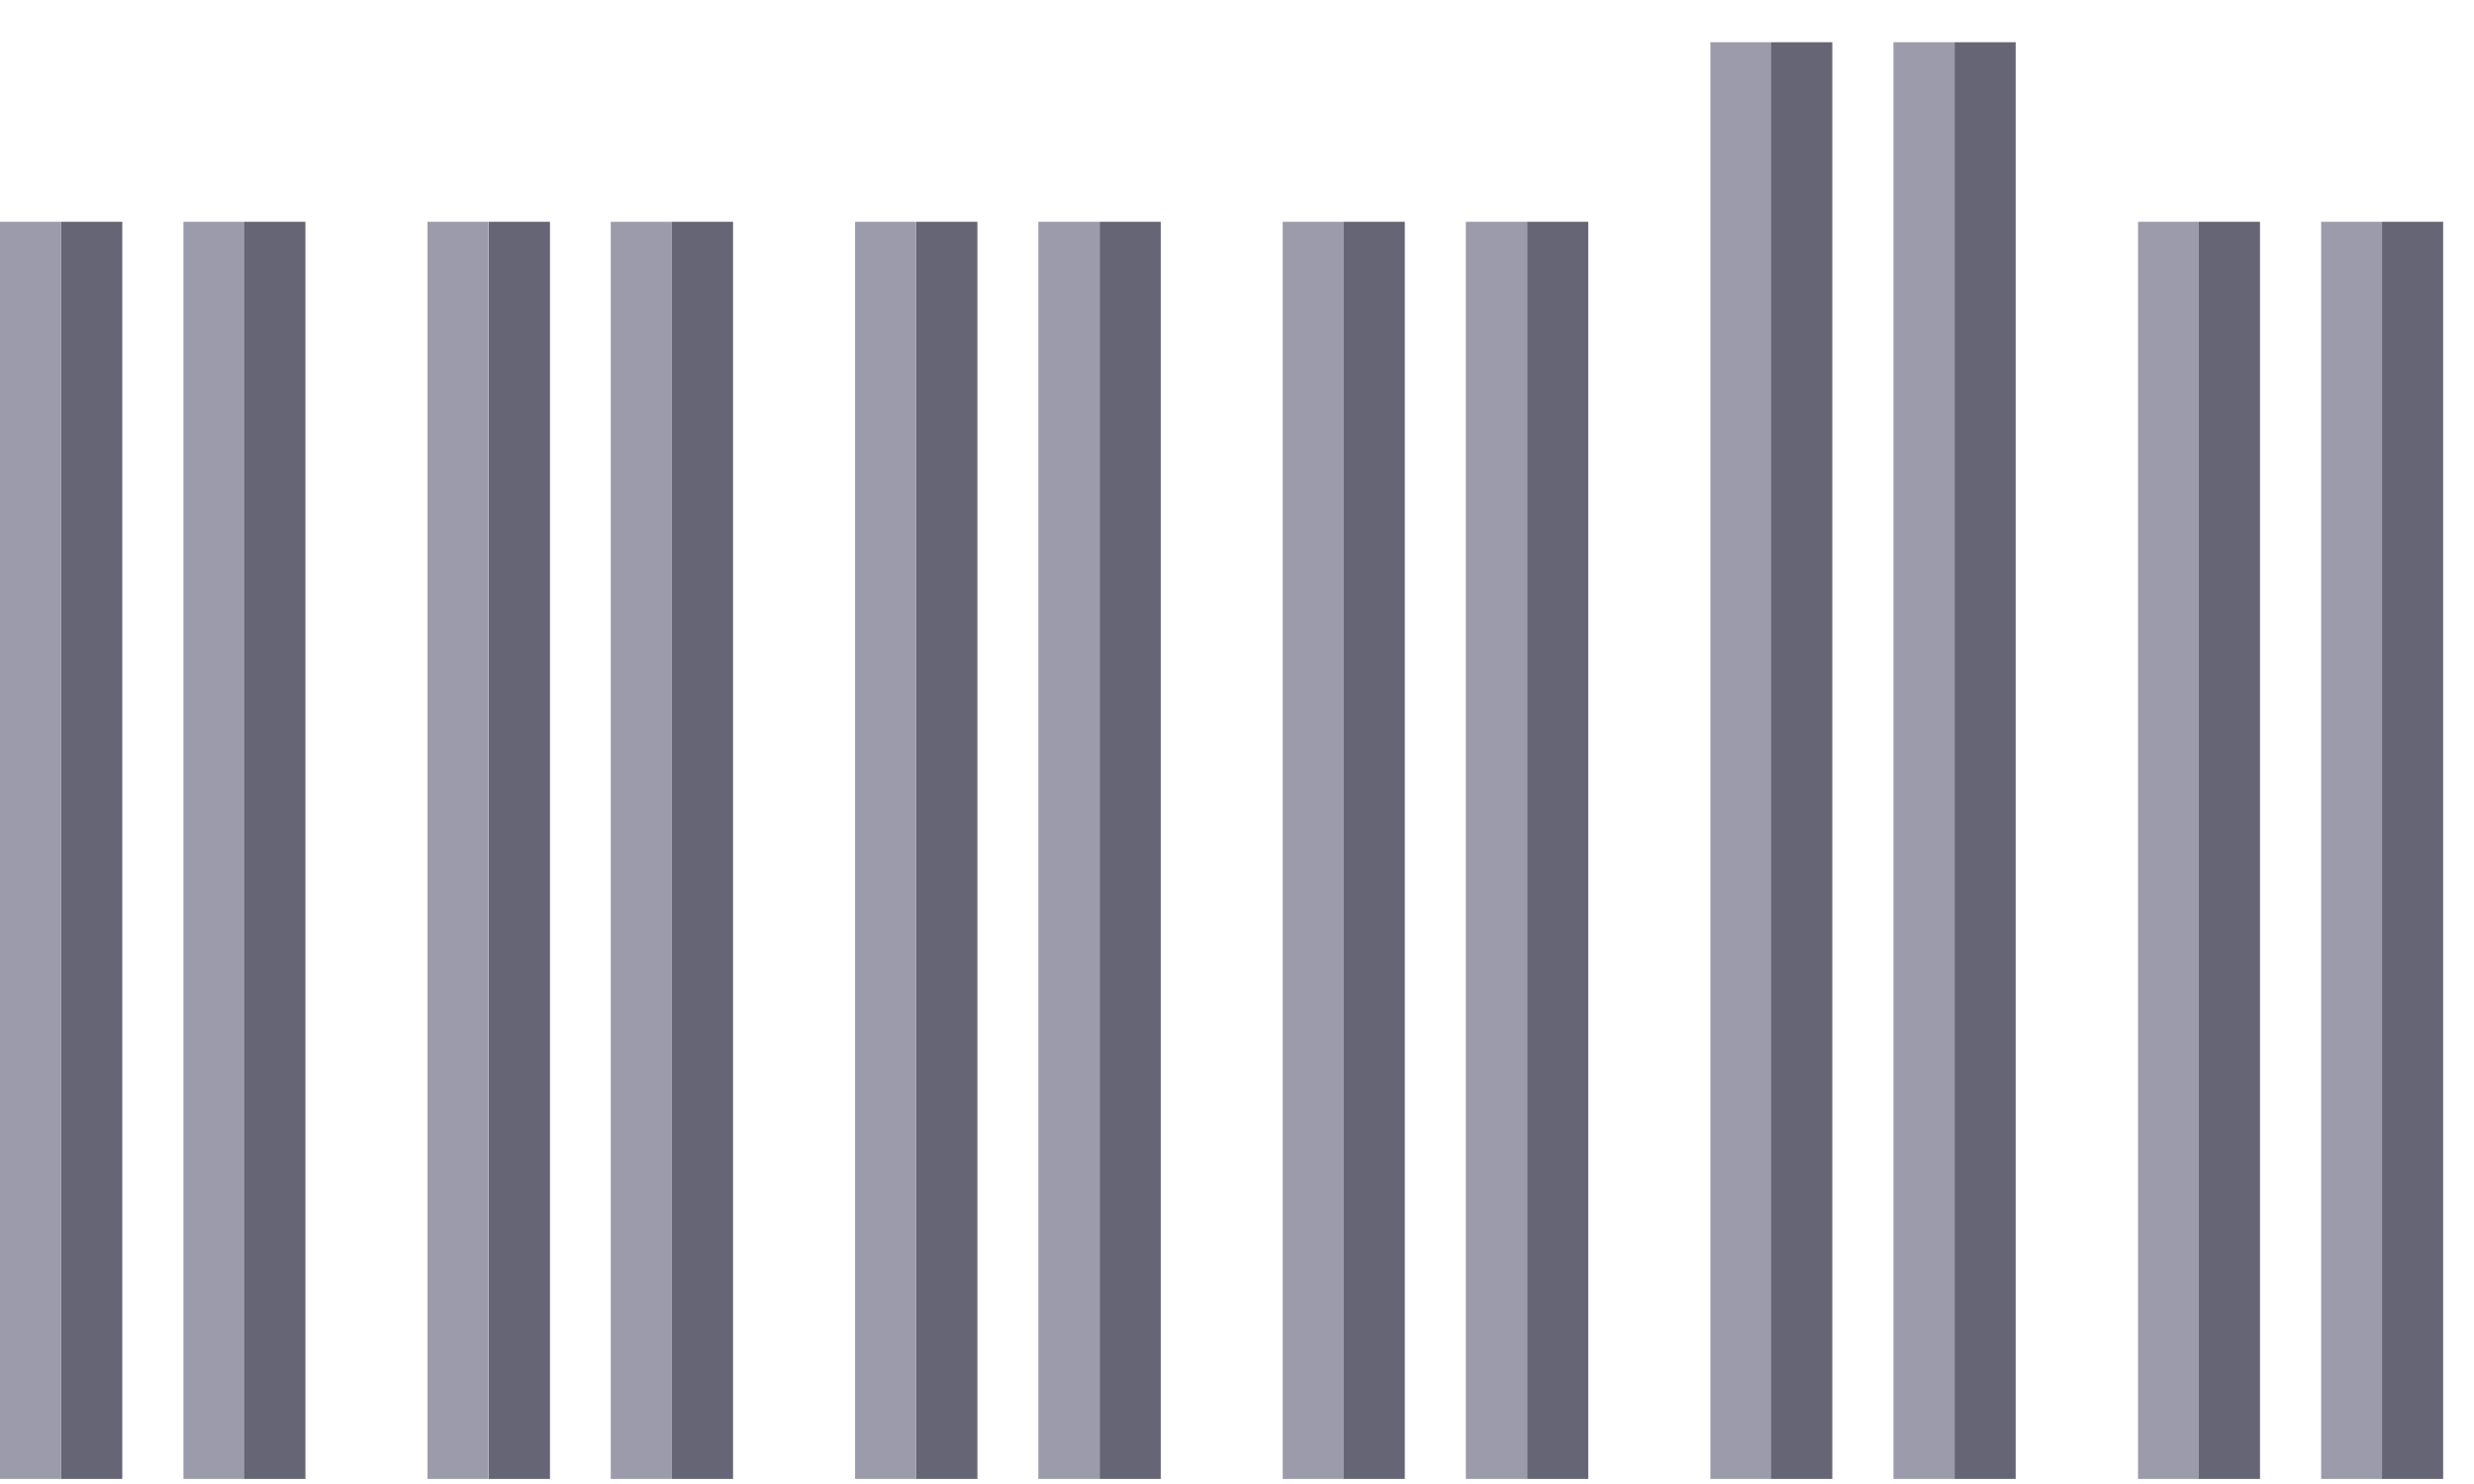 <svg width="40" height="24" viewBox="0 0 40 24" fill="none" xmlns="http://www.w3.org/2000/svg">
<rect width="0.988" height="20.331" transform="translate(0 3.587)" fill="#9B9BAC"/>
<rect width="0.988" height="20.331" transform="translate(0.989 3.587)" fill="#656575"/>
<rect width="0.988" height="20.331" transform="translate(2.966 3.587)" fill="#9B9BAC"/>
<rect width="0.988" height="20.331" transform="translate(3.95 3.587)" fill="#656575"/>
<rect width="0.988" height="20.331" transform="translate(6.912 3.587)" fill="#9B9BAC"/>
<rect width="0.988" height="20.331" transform="translate(7.904 3.587)" fill="#656575"/>
<rect width="0.988" height="20.331" transform="translate(9.875 3.587)" fill="#9B9BAC"/>
<rect width="0.988" height="20.331" transform="translate(10.864 3.587)" fill="#656575"/>
<rect width="0.988" height="20.331" transform="translate(13.825 3.587)" fill="#9B9BAC"/>
<rect width="0.988" height="20.331" transform="translate(14.815 3.587)" fill="#656575"/>
<rect width="0.988" height="20.331" transform="translate(16.788 3.587)" fill="#9B9BAC"/>
<rect width="0.988" height="20.331" transform="translate(17.779 3.587)" fill="#656575"/>
<rect width="0.988" height="20.331" transform="translate(20.739 3.587)" fill="#9B9BAC"/>
<rect width="0.988" height="20.331" transform="translate(21.725 3.587)" fill="#656575"/>
<rect width="0.988" height="20.331" transform="translate(23.7 3.587)" fill="#9B9BAC"/>
<rect width="0.988" height="20.331" transform="translate(24.691 3.587)" fill="#656575"/>
<rect width="0.988" height="20.331" transform="translate(34.568 3.587)" fill="#9B9BAC"/>
<rect width="0.988" height="20.331" transform="translate(35.552 3.587)" fill="#656575"/>
<rect width="0.988" height="20.331" transform="translate(37.529 3.587)" fill="#9B9BAC"/>
<rect width="0.988" height="20.331" transform="translate(38.513 3.587)" fill="#656575"/>
<rect width="0.988" height="23.235" transform="translate(27.654 0.683)" fill="#9B9BAC"/>
<rect width="0.988" height="23.235" transform="translate(28.637 0.683)" fill="#656575"/>
<rect width="0.988" height="23.235" transform="translate(30.614 0.683)" fill="#9B9BAC"/>
<rect width="0.988" height="23.235" transform="translate(31.602 0.683)" fill="#656575"/>
</svg>
